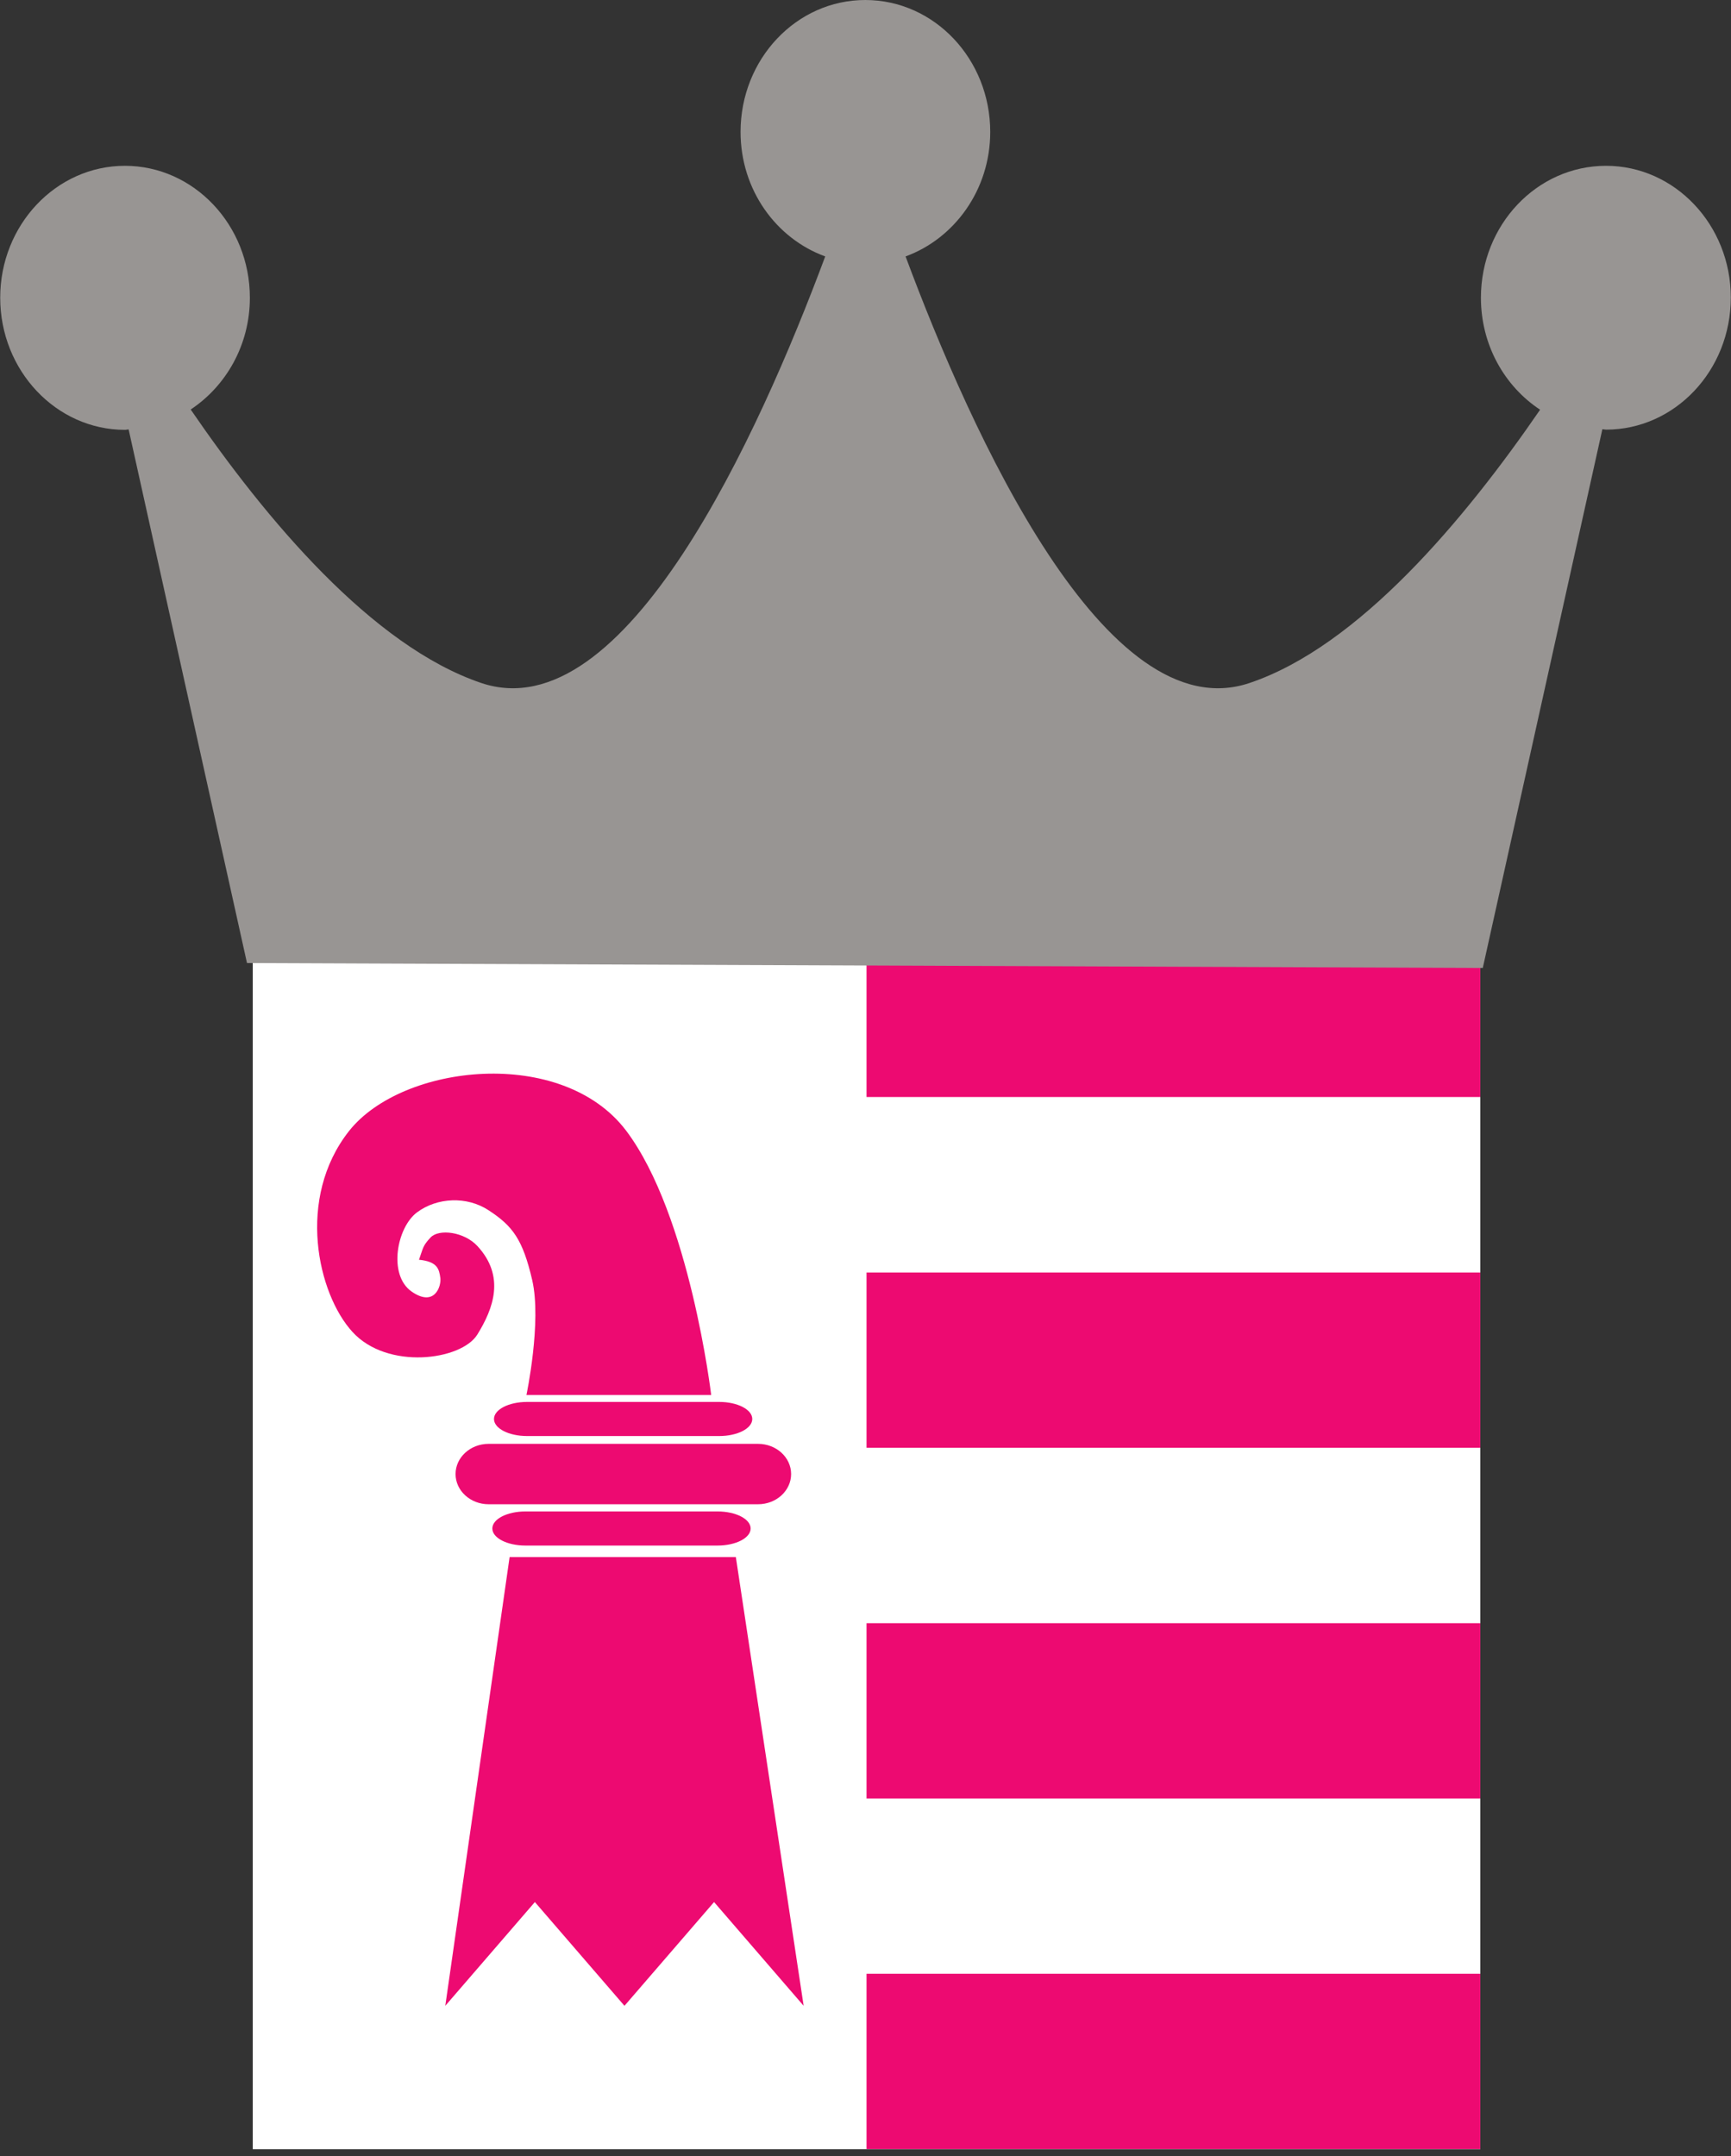 <svg xmlns="http://www.w3.org/2000/svg" viewBox="-121.6 -449.4 842.4 1049.4"><rect x="-121.6" y="-449.4" width="842.4" height="1049.4" fill="#333333" stroke="none"/><path fill="#FFF" d="M1.4-.8h597.4v597.4H1.4z"/><g fill="#ED0A71"><path d="M126.4 308.4h110.1l33 218.4-43.6-50.5-43.6 50.5-43.6-50.5-43.6 50.5 31.3-218.4zM116.2 253.3h131.1c8.9 0 16.1 6.6 16.1 14.7s-7.2 14.7-16.1 14.7H116.2c-8.9 0-16.1-6.6-16.1-14.7s7.2-14.7 16.1-14.7zM134.9 232.9h93.5c8.9 0 16.1 3.7 16.1 8.3 0 4.6-7.2 8.3-16.1 8.3h-93.5c-8.9 0-16.1-3.7-16.1-8.3 0-4.6 7.2-8.3 16.1-8.3zM134.1 286.2h93.5c8.9 0 16.1 3.7 16.1 8.3 0 4.6-7.2 8.3-16.1 8.3h-93.5c-8.9 0-16.1-3.7-16.1-8.3 0-4.6 7.2-8.3 16.1-8.3zM134.6 229.5h89.9s-10.4-87.4-41.3-128.5c-31.1-41.3-108.9-32.8-134.9 0-25.9 32.8-15.3 79.3 1.6 97.8 17 18.7 53 13.9 60.8 1.3s13.7-28.3 0-43.1c-6.4-6.9-18.7-8.5-22.8-4.1-3.9 4.2-3.5 5-5.6 10.8 9 .9 9.8 4.5 10.4 8.9.5 4.1-2.9 14.4-14.1 6.5-11.4-8.1-7.1-31.2 2.8-38.5 9.7-7.2 24.2-8 34.9-.9 11.6 7.6 16.5 14.1 21.1 33.9 4.7 20.3-2.8 55.9-2.8 55.9zM300.1-.8h298.7v85.3H300.1zM300.1 169.9h298.7v85.3H300.1zM300.1 340.6h298.7v85.3H300.1zM300.1 511.2h298.7v85.3H300.1z"/></g><path fill="#989593" d="M660-368.7c-33.7 0-60.9 28.8-60.9 64.2 0 23 11.5 43.1 28.8 54.5-36.6 53.3-88.2 115.1-141.4 133-70 23.6-135.3-121.4-167.4-207.6 23.8-8.7 41.2-32.4 41.2-60.6 0-35.4-27.2-64.2-60.8-64.2-33.5 0-60.7 28.7-60.7 64.2 0 28.2 17.3 51.9 41.2 60.6-32.1 86.1-97.3 231.2-167.4 207.6C59.4-135 7.7-196.8-28.8-250.1-11.6-261.5 0-281.5 0-304.5c0-35.4-27.3-64.2-60.8-64.2s-60.7 28.8-60.7 64.2c0 35.5 27.3 64.3 60.7 64.3.7 0 1.2-.2 1.8-.2L-1.4 19.3 600 21.7l58.2-262.2c.6 0 1.2.2 1.8.2 33.4 0 60.7-28.7 60.7-64.3 0-35.3-27.2-64.1-60.7-64.1z"/></svg>